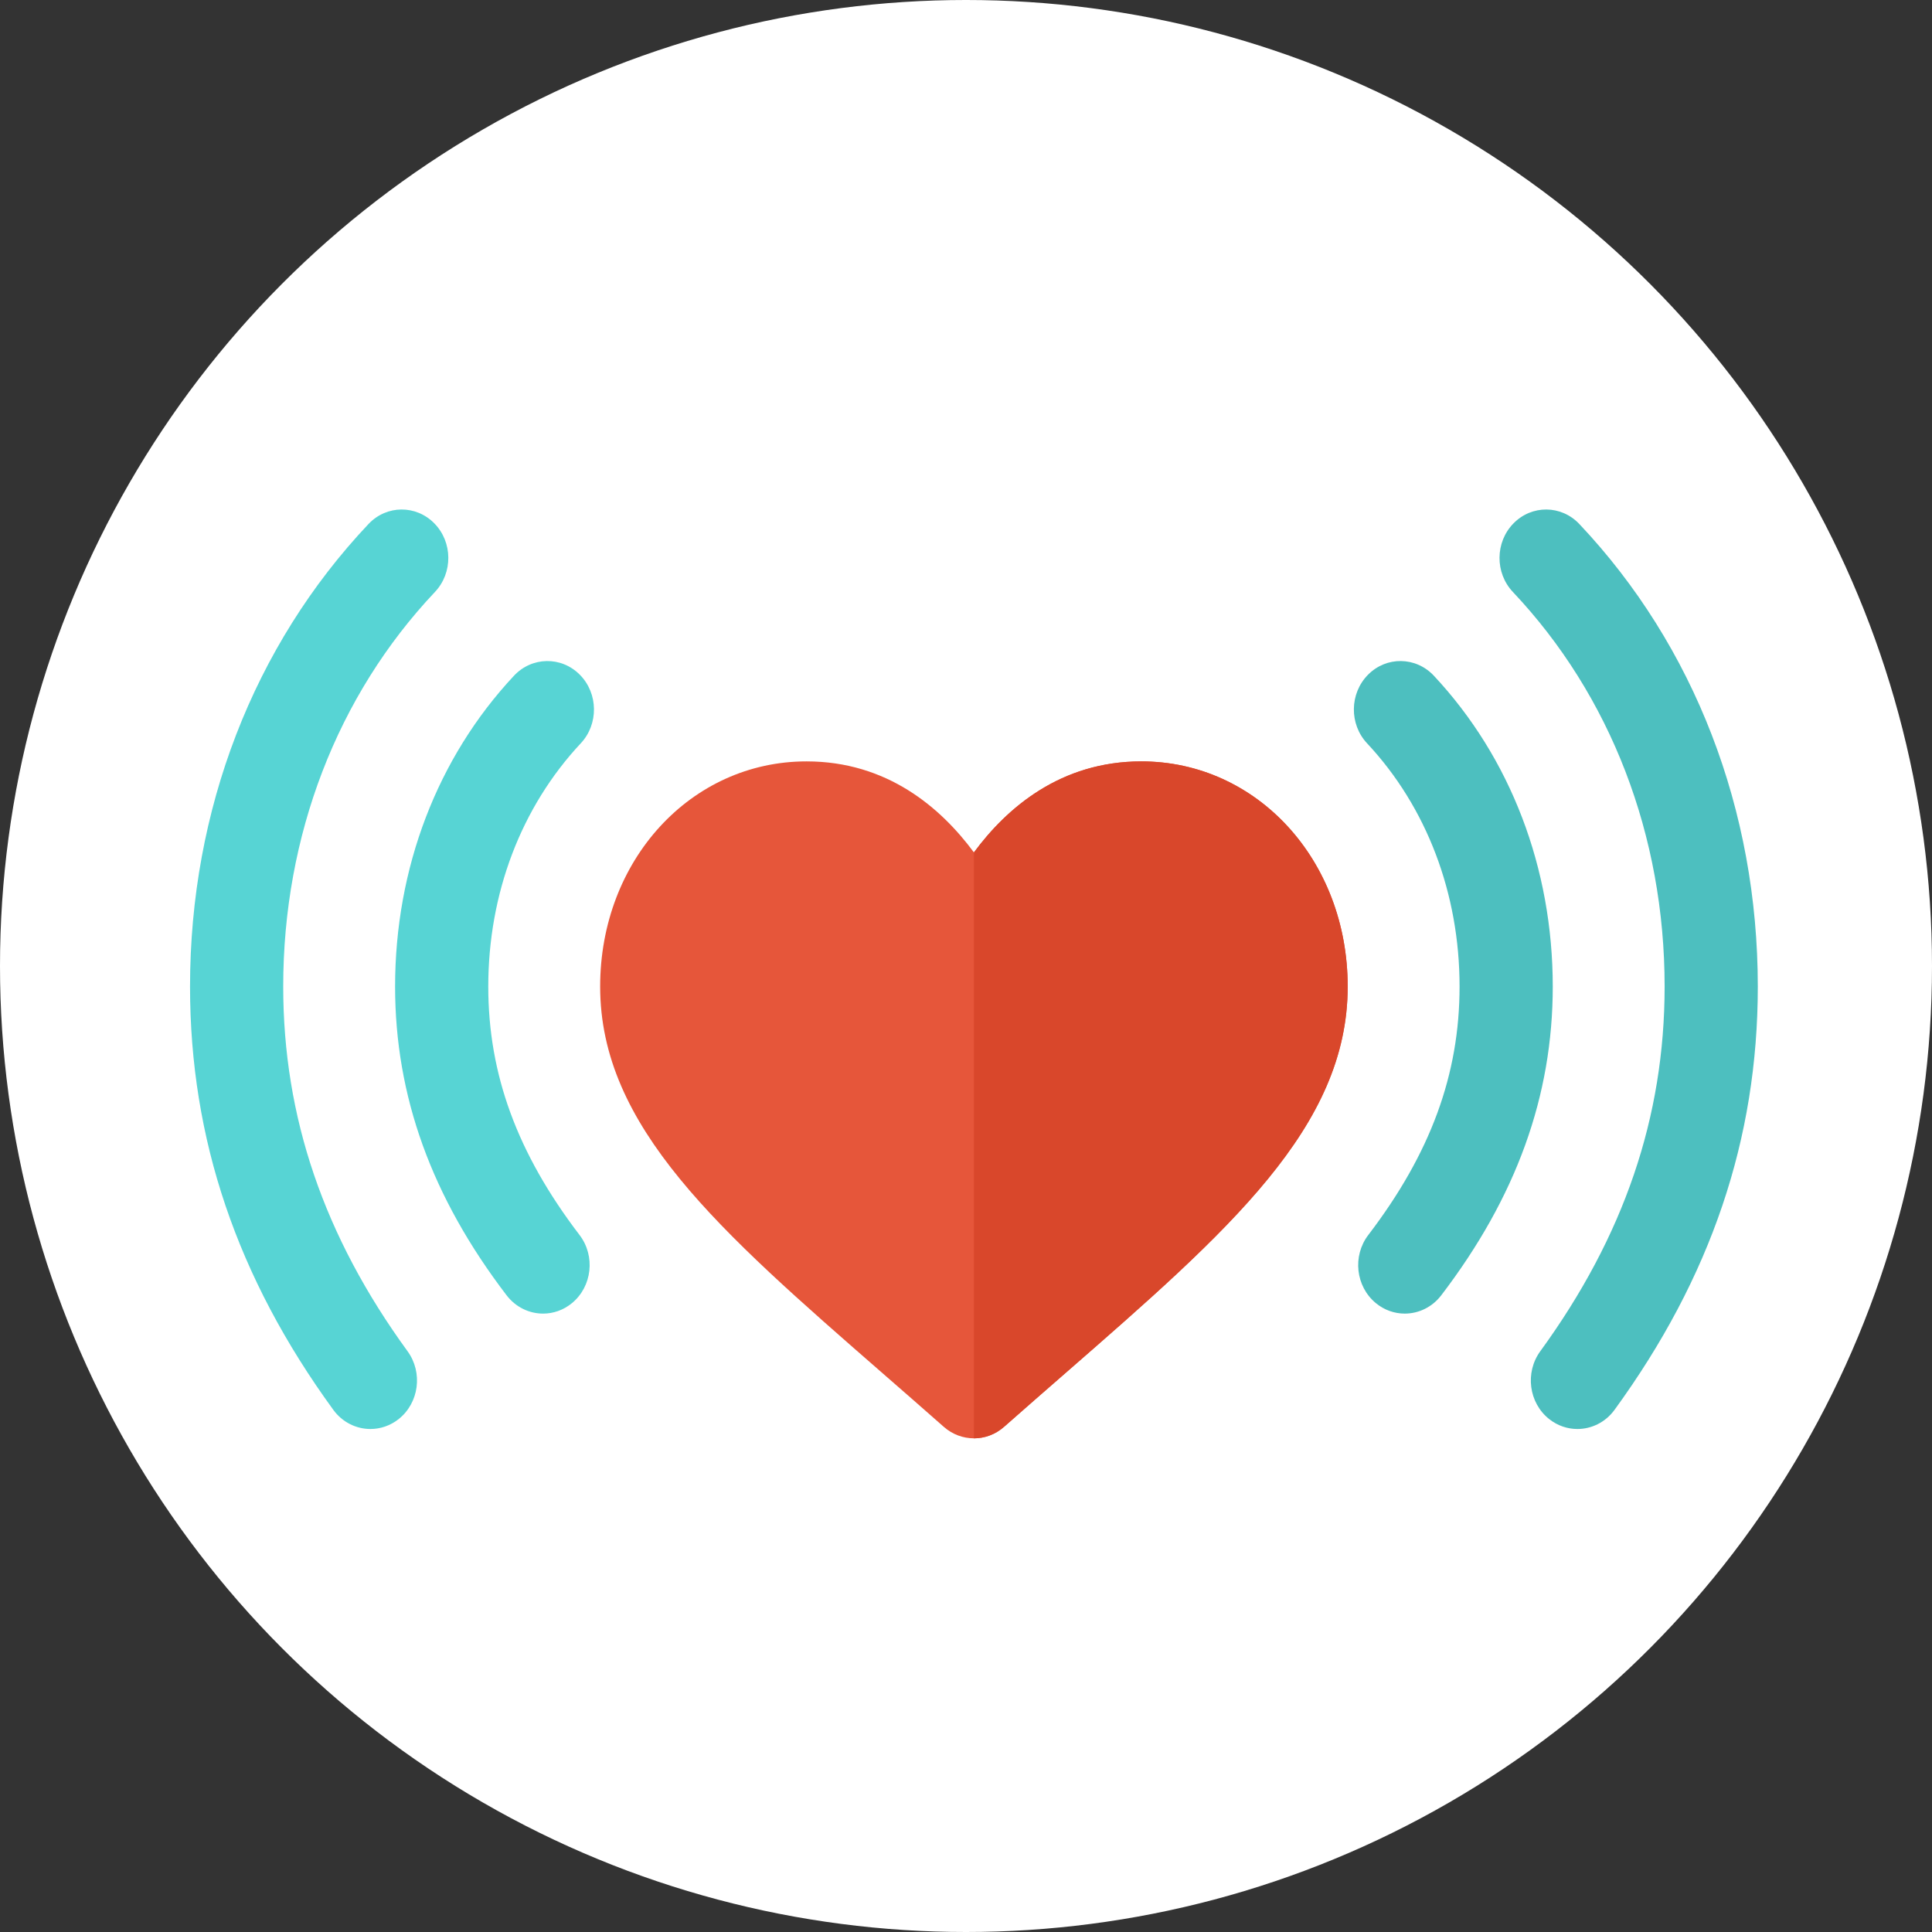 <svg width="122" height="122" viewBox="0 0 122 122" fill="none" xmlns="http://www.w3.org/2000/svg">
<rect x="0" y="0" width="122" height="122" fill="#333333" stroke="none"/>
<circle cx="61" cy="61" r="61" fill="white"/>
<g clip-path="url(#clip0_0_1)">
<path d="M99.608 90.237C98.989 90.237 98.365 90.035 97.833 89.616C96.538 88.596 96.283 86.675 97.264 85.327C102.547 78.071 105.116 70.538 105.116 62.299C105.116 52.772 101.713 43.923 95.534 37.381C94.395 36.175 94.41 34.236 95.57 33.052C96.729 31.866 98.592 31.884 99.73 33.09C106.998 40.784 111 51.156 111 62.298C111 71.921 108.041 80.663 101.955 89.024C101.377 89.819 100.497 90.237 99.608 90.237Z" fill="#4DBFBF"/>
<path d="M23.392 90.237C22.503 90.237 21.623 89.819 21.045 89.024C14.959 80.663 12 71.921 12 62.298C12 51.156 16.002 40.783 23.27 33.089C24.408 31.883 26.271 31.867 27.43 33.052C28.59 34.236 28.605 36.174 27.466 37.38C21.287 43.922 17.884 52.772 17.884 62.298C17.884 70.537 20.452 78.07 25.736 85.327C26.717 86.675 26.462 88.595 25.167 89.616C24.635 90.034 24.011 90.237 23.392 90.237Z" fill="#57D4D4"/>
<path d="M34.295 82.95C33.427 82.95 32.57 82.553 31.989 81.793C27.251 75.588 24.949 69.212 24.949 62.298C24.949 54.817 27.615 47.846 32.457 42.669C33.59 41.459 35.452 41.431 36.617 42.61C37.782 43.788 37.807 45.727 36.674 46.938C32.907 50.966 30.833 56.42 30.833 62.298C30.833 67.85 32.664 72.835 36.596 77.986C37.607 79.309 37.395 81.234 36.122 82.285C35.581 82.733 34.935 82.95 34.295 82.95Z" fill="#57D4D4"/>
<path d="M88.706 82.95C88.065 82.95 87.419 82.733 86.878 82.286C85.605 81.234 85.393 79.309 86.404 77.986C90.336 72.835 92.167 67.85 92.167 62.298C92.167 56.421 90.093 50.966 86.326 46.938C85.193 45.727 85.219 43.789 86.383 42.61C87.547 41.43 89.409 41.458 90.543 42.669C95.386 47.846 98.052 54.817 98.052 62.298C98.052 69.212 95.749 75.588 91.011 81.794C90.43 82.553 89.572 82.95 88.706 82.95Z" fill="#4DBFBF"/>
<path d="M61.5 90.826C60.822 90.826 60.146 90.584 59.597 90.1C58.269 88.928 56.984 87.806 55.744 86.726C45.384 77.692 37.898 71.165 37.898 62.298C37.898 54.324 43.622 48.079 50.93 48.079C56.016 48.079 59.407 50.996 61.5 53.827C63.593 50.996 66.984 48.079 72.07 48.079C79.378 48.079 85.102 54.324 85.102 62.298C85.102 71.164 77.616 77.692 67.256 86.726C66.016 87.806 64.731 88.928 63.403 90.1C62.854 90.584 62.178 90.826 61.5 90.826Z" fill="#E6563A"/>
<path d="M63.403 90.1C64.731 88.928 66.016 87.806 67.256 86.726C77.617 77.692 85.103 71.165 85.103 62.298C85.103 54.324 79.379 48.079 72.071 48.079C66.984 48.079 63.593 50.996 61.5 53.827V90.827C62.178 90.826 62.854 90.584 63.403 90.1Z" fill="#D9472B"/>
</g>
<defs>
<clipPath id="clip0_0_1">
<rect width="99" height="103" fill="white" transform="translate(12 10)"/>
</clipPath>
</defs>
</svg>
